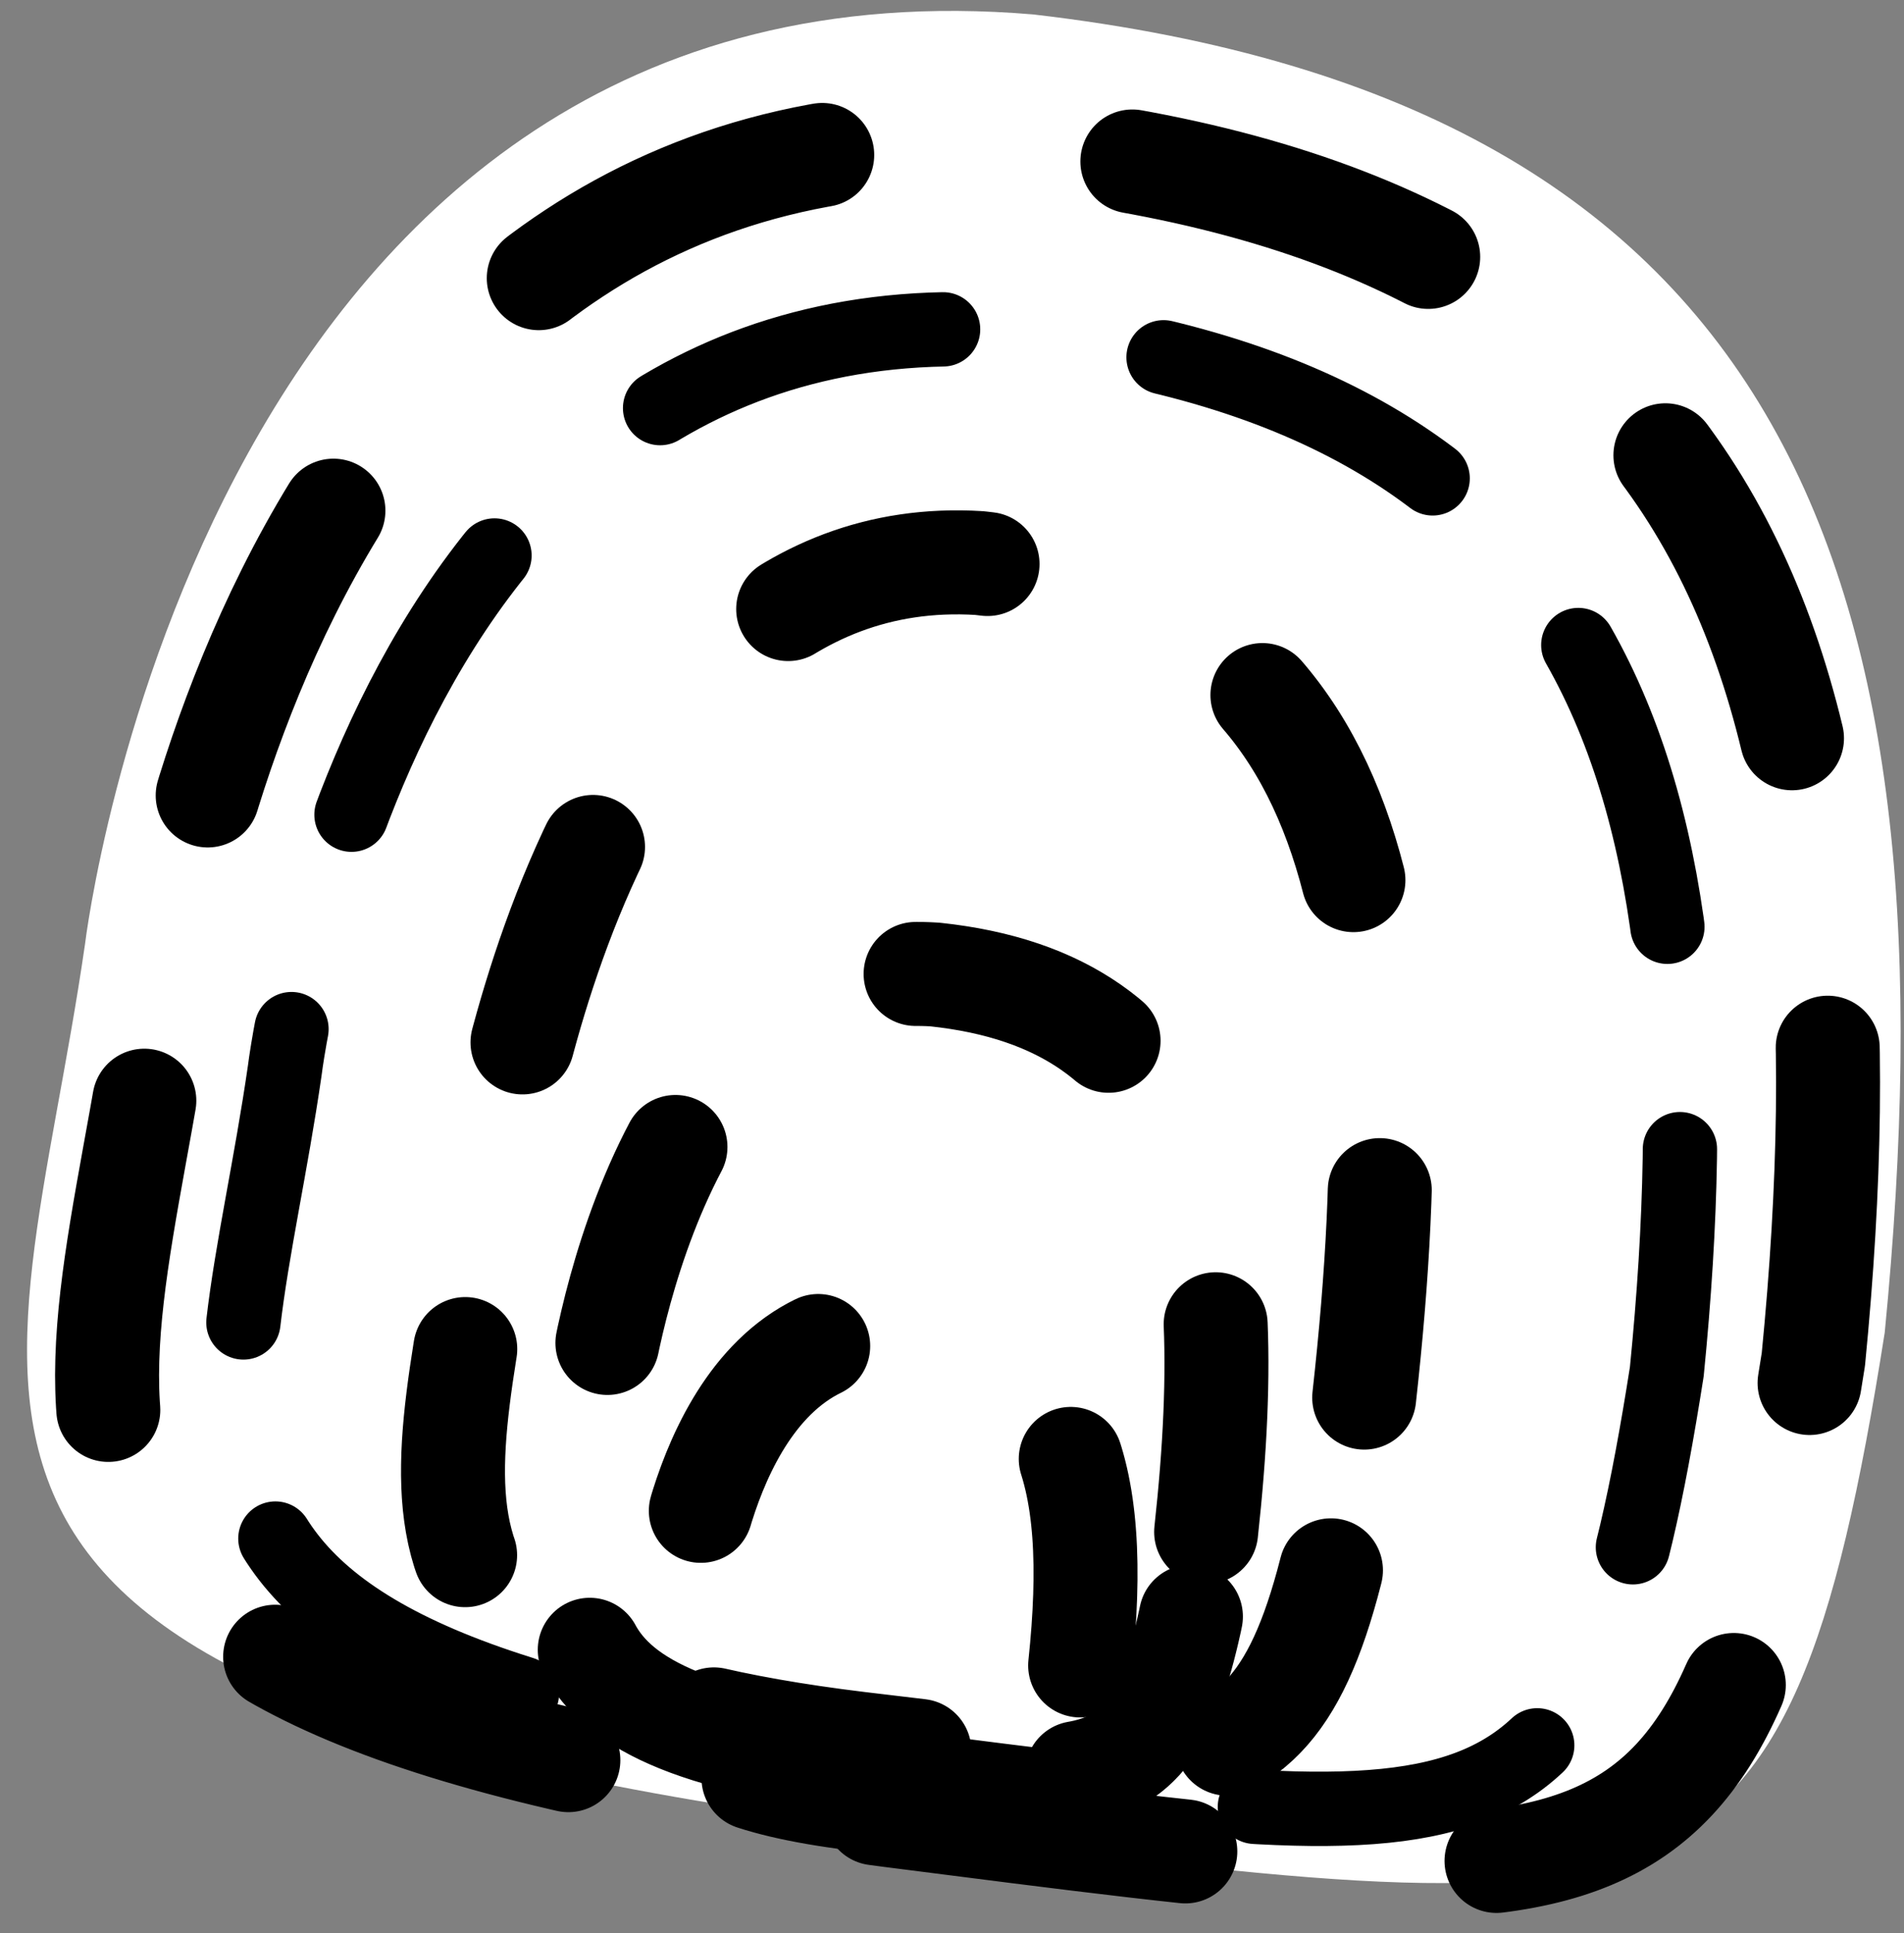 <?xml version="1.0" encoding="UTF-8" standalone="no"?><!DOCTYPE svg PUBLIC "-//W3C//DTD SVG 1.1//EN" "http://www.w3.org/Graphics/SVG/1.1/DTD/svg11.dtd"><svg width="100%" height="100%" viewBox="0 0 267 271" version="1.1" xmlns="http://www.w3.org/2000/svg" xmlns:xlink="http://www.w3.org/1999/xlink" xml:space="preserve" xmlns:serif="http://www.serif.com/" style="fill-rule:evenodd;clip-rule:evenodd;stroke-linecap:round;stroke-linejoin:round;stroke-miterlimit:1.5;"><rect x="0" y="0" width="267" height="271" fill="#808080" stroke="none"/><g id="ケーキの扉"><path d="M264.298,186.779c10.345,-105.64 -12.96,-172.404 -119.398,-184.755c-116.315,-9.84 -132.982,130.342 -132.982,130.342c-9.629,66.621 -35.814,104.816 111.175,123.789c111.668,14.241 127.465,17.914 141.205,-69.376Z" style="fill:#fff;"/><path d="M254.291,190.538c9.53,-97.215 -11.858,-158.646 -109.619,-169.983c-106.834,-9.025 -122.179,119.977 -122.179,119.977c-8.863,61.309 -32.924,96.463 102.082,113.883c102.564,13.075 117.072,16.451 129.716,-63.877Z" style="fill:none;stroke:#000;stroke-width:14.58px;stroke-dasharray:43.75,14.58,0,29.17;"/><path d="M233.738,192.265c8.322,-83.624 -9.359,-136.369 -91.134,-145.769c-89.376,-7.38 -102.677,103.596 -102.677,103.596c-7.635,52.747 -27.896,83.06 85.026,97.559c85.789,10.877 97.919,13.729 108.785,-55.386Z" style="fill:none;stroke:#000;stroke-width:10.42px;stroke-dasharray:31.25,31.25,10.42,0;"/><path d="M191.302,195.903c7.672,-68.822 -2.106,-111.582 -53.967,-116.977c-56.764,-3.523 -68.384,87.873 -68.384,87.873c-6.36,43.479 -20.133,68.914 51.439,77.61c54.378,6.493 62.029,8.488 70.912,-48.506Z" style="fill:none;stroke:#000;stroke-width:14.58px;stroke-dasharray:29.17,29.17,0,14.58;"/><path d="M169.138,214.735c5.022,-45.793 -1.962,-74.31 -38.015,-78.134c-39.451,-2.599 -47.115,58.208 -47.115,58.208c-4.224,28.923 -13.679,45.798 36.082,51.908c37.806,4.566 43.131,5.929 49.048,-31.982Z" style="fill:none;stroke:#000;stroke-width:14.58px;stroke-dasharray:29.17,29.17,0,14.58;"/><path d="M151.47,233.447c2.887,-27.254 -1.857,-44.306 -25.218,-46.87c-25.549,-1.862 -30.027,34.32 -30.027,34.32c-2.505,17.205 -8.49,27.189 23.759,31.224c24.501,3.021 27.957,3.875 31.486,-18.674Z" style="fill:none;stroke:#000;stroke-width:14.58px;stroke-dasharray:29.17,29.17,0,14.58;"/></g></svg>